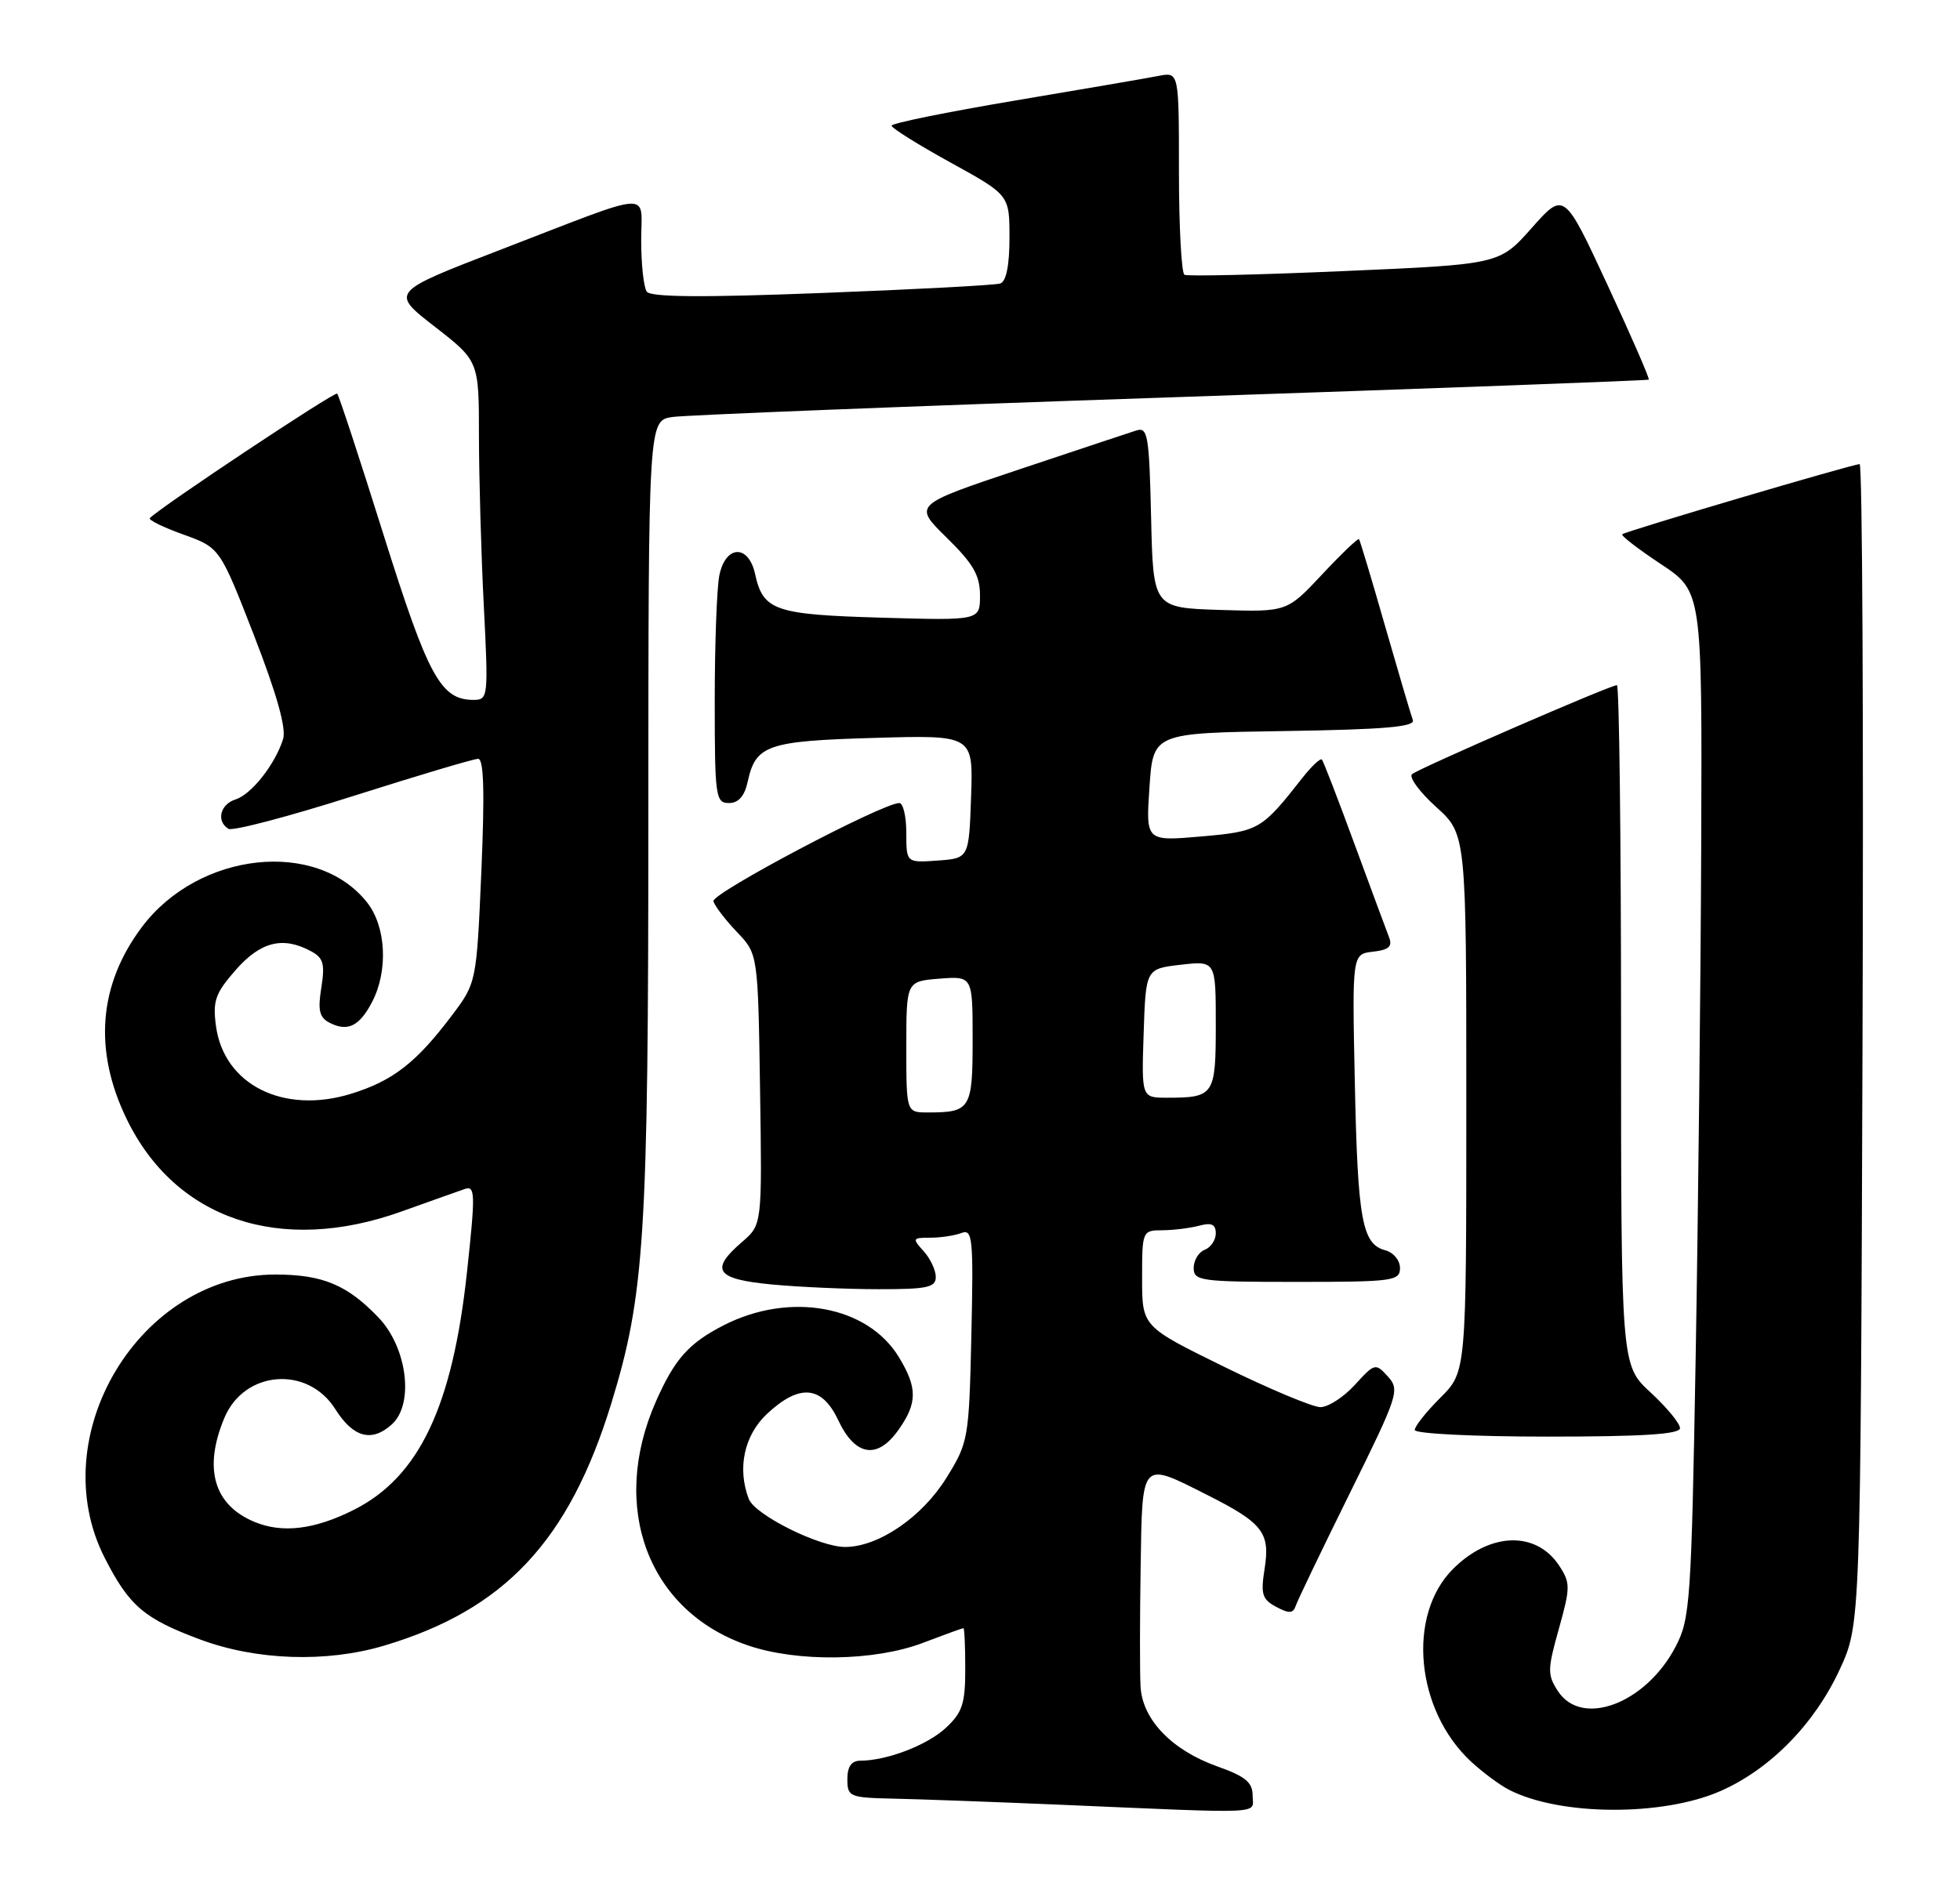 <?xml version="1.0" encoding="UTF-8" standalone="no"?>
<!DOCTYPE svg PUBLIC "-//W3C//DTD SVG 1.1//EN" "http://www.w3.org/Graphics/SVG/1.1/DTD/svg11.dtd" >
<svg xmlns="http://www.w3.org/2000/svg" xmlns:xlink="http://www.w3.org/1999/xlink" version="1.1" viewBox="0 0 266 256">
 <g >
 <path fill="currentColor"
d=" M 170.00 243.73 C 170.00 241.93 169.02 241.12 165.22 239.77 C 159.05 237.58 155.04 233.42 154.79 228.94 C 154.68 227.05 154.69 219.76 154.80 212.75 C 155.03 198.07 154.78 198.35 163.84 202.92 C 171.40 206.73 172.41 208.04 171.62 212.97 C 171.08 216.38 171.29 217.09 173.20 218.11 C 174.94 219.04 175.50 219.01 175.84 217.99 C 176.07 217.28 179.38 210.40 183.17 202.72 C 189.77 189.37 190.00 188.66 188.36 186.85 C 186.68 184.99 186.57 185.02 183.88 187.97 C 182.36 189.64 180.25 191.00 179.20 191.00 C 178.15 191.00 172.28 188.54 166.15 185.53 C 155.00 180.06 155.00 180.06 155.00 173.53 C 155.00 167.08 155.03 167.00 157.75 166.99 C 159.26 166.98 161.51 166.70 162.75 166.37 C 164.42 165.92 165.00 166.19 165.00 167.41 C 165.00 168.32 164.32 169.32 163.50 169.64 C 162.68 169.95 162.00 171.07 162.00 172.11 C 162.00 173.87 162.93 174.00 176.00 174.00 C 189.04 174.00 190.00 173.87 190.00 172.12 C 190.00 171.08 189.11 170.00 188.01 169.71 C 184.86 168.89 184.26 165.62 183.87 147.00 C 183.50 129.50 183.50 129.50 186.33 129.18 C 188.51 128.93 189.01 128.47 188.50 127.18 C 188.14 126.25 186.03 120.55 183.80 114.50 C 181.58 108.45 179.60 103.32 179.40 103.10 C 179.19 102.88 178.01 103.99 176.76 105.58 C 171.20 112.66 170.87 112.85 163.00 113.54 C 155.50 114.19 155.50 114.19 156.00 106.85 C 156.50 99.50 156.50 99.50 174.35 99.23 C 187.93 99.02 192.09 98.66 191.74 97.73 C 191.49 97.05 189.80 91.33 187.98 85.00 C 186.17 78.67 184.57 73.36 184.44 73.18 C 184.31 73.01 182.06 75.16 179.43 77.97 C 174.66 83.07 174.66 83.07 165.58 82.79 C 156.50 82.50 156.50 82.50 156.22 70.19 C 155.96 59.08 155.77 57.94 154.22 58.43 C 153.27 58.73 146.07 61.13 138.22 63.75 C 123.94 68.53 123.94 68.53 128.47 72.97 C 132.09 76.52 133.00 78.10 133.00 80.82 C 133.00 84.23 133.00 84.23 119.62 83.84 C 105.13 83.42 103.57 82.88 102.48 77.93 C 101.59 73.84 98.46 73.96 97.62 78.12 C 97.28 79.84 97.00 87.49 97.00 95.12 C 97.00 108.14 97.12 109.00 98.92 109.00 C 100.23 109.00 101.05 108.07 101.48 106.07 C 102.57 101.12 104.13 100.58 118.67 100.16 C 132.08 99.77 132.08 99.77 131.79 108.13 C 131.50 116.50 131.50 116.50 127.25 116.81 C 123.00 117.11 123.00 117.11 123.00 113.06 C 123.00 110.83 122.57 109.00 122.05 109.00 C 119.77 109.00 96.53 121.27 96.82 122.33 C 97.00 122.97 98.43 124.85 100.01 126.50 C 102.87 129.50 102.87 129.50 103.15 147.87 C 103.43 166.23 103.43 166.23 100.72 168.57 C 96.27 172.39 97.14 173.63 104.75 174.35 C 108.46 174.70 114.99 174.99 119.25 174.99 C 125.83 175.00 127.00 174.75 127.00 173.33 C 127.00 172.41 126.26 170.83 125.35 169.83 C 123.78 168.10 123.83 168.00 126.26 168.00 C 127.68 168.00 129.58 167.71 130.49 167.36 C 132.00 166.79 132.12 168.06 131.83 181.20 C 131.51 195.31 131.42 195.79 128.46 200.57 C 125.16 205.91 119.25 209.96 114.72 209.98 C 111.23 210.00 102.46 205.64 101.62 203.46 C 100.03 199.31 100.99 194.81 104.11 191.90 C 108.50 187.80 111.54 188.06 113.75 192.75 C 116.04 197.64 119.04 198.15 121.89 194.15 C 124.52 190.46 124.54 188.39 121.97 184.18 C 117.72 177.22 107.20 175.31 98.25 179.87 C 93.48 182.31 91.58 184.44 89.03 190.20 C 82.66 204.61 87.97 218.73 101.50 223.34 C 108.22 225.64 118.70 225.49 125.24 223.00 C 128.13 221.90 130.61 221.00 130.75 221.00 C 130.89 221.00 131.00 223.50 131.00 226.55 C 131.00 231.26 130.60 232.46 128.36 234.54 C 125.82 236.89 120.38 238.98 116.75 238.99 C 115.55 239.00 115.00 239.79 115.00 241.50 C 115.00 243.89 115.29 244.01 121.25 244.14 C 124.69 244.21 134.70 244.58 143.50 244.95 C 172.41 246.19 170.00 246.30 170.00 243.73 Z  M 233.52 243.10 C 240.25 240.13 246.26 234.00 249.67 226.62 C 252.50 220.50 252.50 220.50 252.77 141.75 C 252.92 98.44 252.75 63.00 252.38 63.00 C 251.43 63.00 220.57 72.12 220.16 72.52 C 219.97 72.71 222.33 74.53 225.41 76.57 C 231.00 80.28 231.00 80.28 230.88 114.39 C 230.81 133.15 230.47 164.47 230.13 184.00 C 229.54 217.38 229.38 219.74 227.41 223.50 C 223.39 231.22 214.70 234.52 211.45 229.57 C 209.99 227.34 210.00 226.64 211.56 221.09 C 213.13 215.47 213.14 214.86 211.61 212.53 C 208.49 207.77 202.20 207.96 197.20 212.96 C 190.90 219.25 192.12 232.15 199.66 239.13 C 201.22 240.57 203.53 242.29 204.80 242.94 C 211.70 246.49 225.65 246.57 233.52 243.10 Z  M 52.07 223.39 C 68.44 218.53 77.21 209.20 82.96 190.50 C 87.49 175.73 87.99 167.93 87.99 110.80 C 88.00 57.09 88.00 57.09 91.25 56.60 C 93.04 56.34 123.52 55.13 159.00 53.93 C 194.48 52.73 223.62 51.65 223.76 51.53 C 223.91 51.41 221.38 45.61 218.15 38.65 C 212.27 25.99 212.27 25.99 207.88 30.94 C 203.50 35.88 203.50 35.88 182.50 36.79 C 170.95 37.30 161.16 37.52 160.75 37.30 C 160.34 37.07 160.00 30.78 160.00 23.32 C 160.00 9.77 160.00 9.77 157.25 10.30 C 155.74 10.60 146.96 12.10 137.75 13.65 C 128.54 15.20 121.00 16.73 121.00 17.06 C 121.00 17.38 124.60 19.64 129.00 22.06 C 137.00 26.47 137.00 26.47 137.00 32.27 C 137.00 36.02 136.56 38.21 135.75 38.48 C 135.06 38.71 124.15 39.29 111.50 39.77 C 95.24 40.40 88.28 40.34 87.77 39.58 C 87.36 38.99 87.02 35.88 87.02 32.68 C 87.00 25.84 89.24 25.69 67.74 33.97 C 52.98 39.66 52.98 39.66 58.99 44.33 C 65.00 49.00 65.00 49.00 65.00 59.25 C 65.01 64.89 65.30 75.24 65.66 82.25 C 66.29 94.64 66.25 95.00 64.27 95.00 C 59.82 95.00 58.12 91.89 52.08 72.67 C 48.83 62.31 45.99 53.65 45.76 53.43 C 45.44 53.10 21.96 68.70 20.34 70.32 C 20.10 70.57 22.14 71.57 24.87 72.55 C 29.84 74.34 29.84 74.34 34.47 86.24 C 37.57 94.23 38.87 98.85 38.42 100.32 C 37.35 103.73 34.14 107.82 31.97 108.51 C 29.88 109.17 29.32 111.46 31.00 112.50 C 31.56 112.84 39.16 110.84 47.90 108.06 C 56.65 105.28 64.29 103.00 64.89 103.00 C 65.66 103.00 65.79 107.47 65.33 118.21 C 64.67 133.42 64.67 133.42 61.23 137.96 C 56.46 144.27 53.28 146.73 47.63 148.47 C 38.45 151.29 30.38 147.23 29.31 139.26 C 28.85 135.86 29.22 134.82 31.99 131.66 C 35.36 127.82 38.38 127.06 42.18 129.10 C 43.89 130.01 44.12 130.82 43.61 134.06 C 43.11 137.14 43.34 138.11 44.74 138.83 C 47.19 140.09 48.80 139.29 50.52 135.96 C 52.70 131.74 52.40 125.78 49.83 122.51 C 43.02 113.86 27.00 115.58 19.29 125.79 C 13.38 133.63 12.66 142.54 17.18 151.87 C 23.80 165.54 38.05 170.34 54.50 164.44 C 58.35 163.06 62.21 161.69 63.08 161.39 C 64.50 160.91 64.53 162.00 63.38 172.64 C 61.41 190.96 56.86 200.50 48.00 204.95 C 42.67 207.63 38.31 208.15 34.52 206.57 C 29.01 204.27 27.58 199.32 30.45 192.46 C 33.15 186.00 41.77 185.32 45.51 191.28 C 47.94 195.13 50.45 195.81 53.18 193.34 C 56.22 190.59 55.28 182.95 51.39 178.86 C 47.15 174.41 43.79 173.00 37.37 173.00 C 18.95 173.00 5.76 194.95 14.23 211.50 C 17.55 218.00 19.57 219.72 27.20 222.55 C 34.81 225.38 44.28 225.70 52.07 223.39 Z  M 228.00 193.85 C 228.00 193.21 226.20 191.03 224.00 189.00 C 220.00 185.31 220.00 185.31 220.00 139.15 C 220.00 113.77 219.75 93.00 219.44 93.00 C 218.53 93.00 192.58 104.28 191.64 105.08 C 191.17 105.48 192.64 107.48 194.89 109.52 C 199.00 113.23 199.00 113.23 199.00 149.72 C 199.00 186.20 199.00 186.20 195.50 189.70 C 193.57 191.62 192.00 193.60 192.00 194.10 C 192.00 194.60 200.00 195.00 210.00 195.00 C 222.93 195.00 228.00 194.68 228.00 193.85 Z  M 123.00 142.10 C 123.00 133.20 123.00 133.20 127.50 132.84 C 132.00 132.49 132.00 132.49 132.00 141.14 C 132.00 150.54 131.71 151.00 125.92 151.00 C 123.00 151.00 123.00 151.00 123.00 142.10 Z  M 155.21 140.25 C 155.50 131.50 155.50 131.50 160.25 130.95 C 165.00 130.41 165.00 130.41 165.00 139.10 C 165.00 148.67 164.78 149.00 158.38 149.00 C 154.92 149.00 154.92 149.00 155.21 140.25 Z "/>
</g>
</svg>